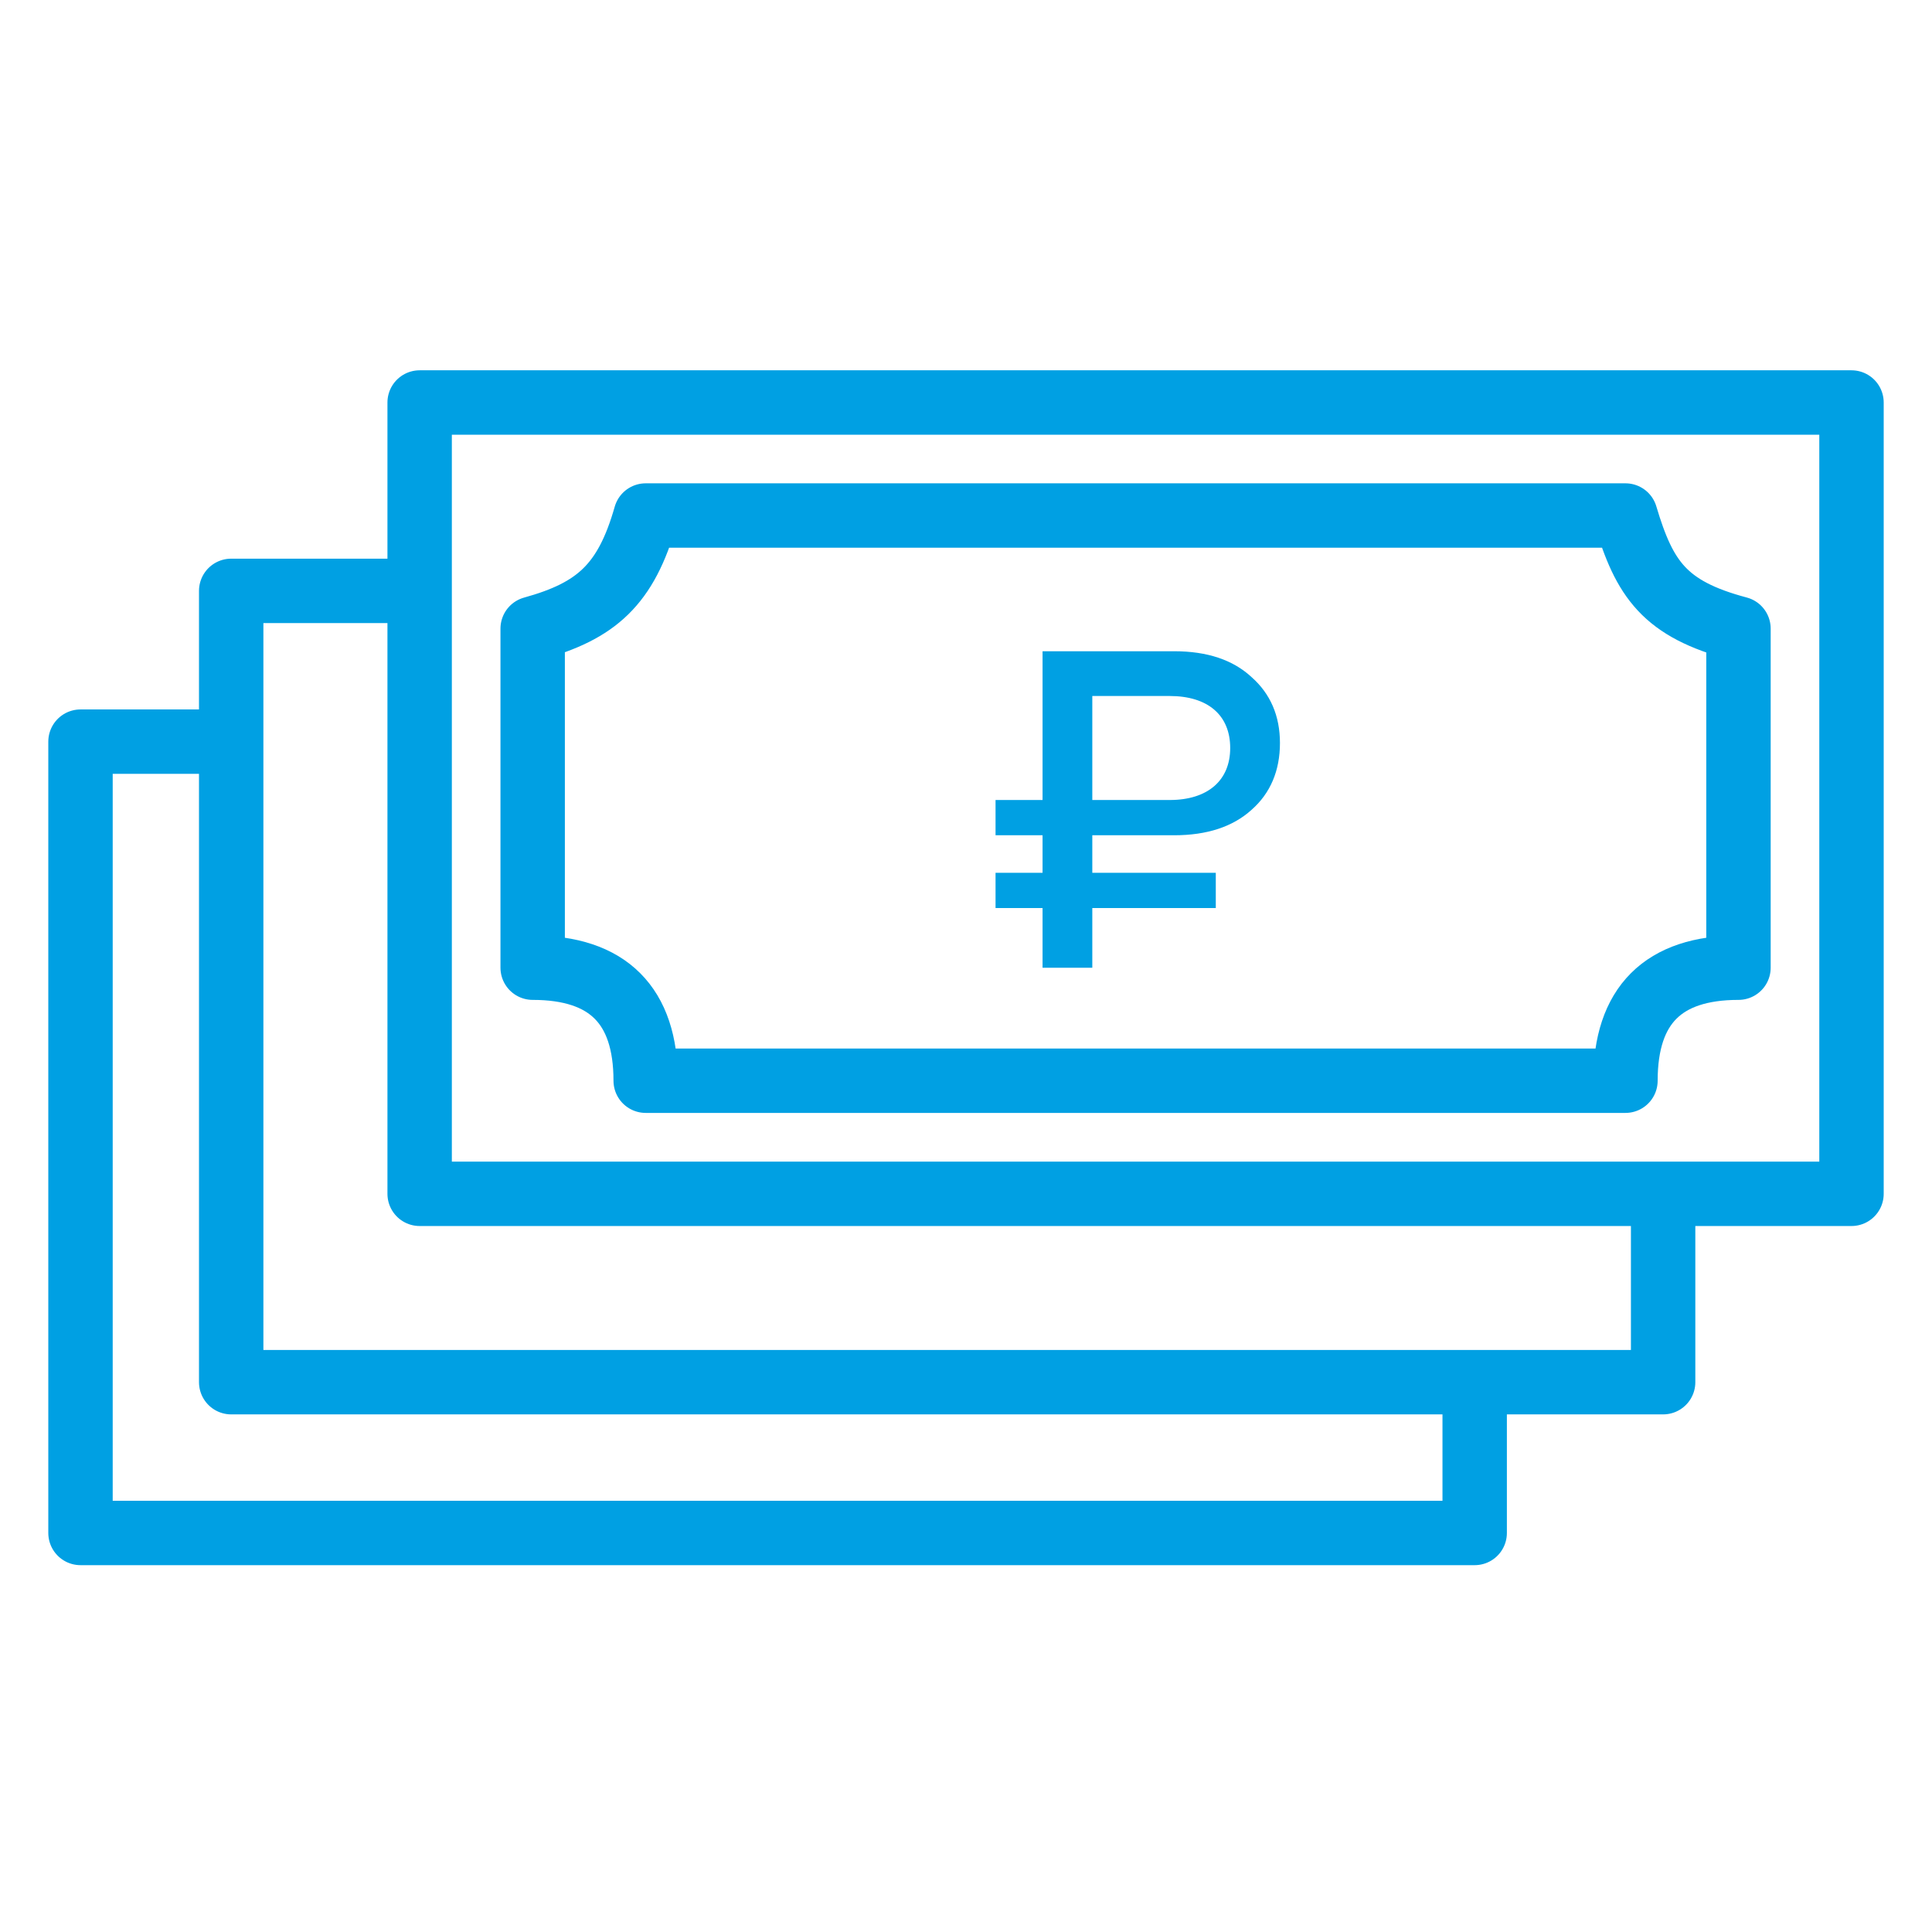 <svg width="24" height="24" viewBox="0 0 24 24" fill="none" xmlns="http://www.w3.org/2000/svg">
<path d="M12.951 10.376V10.842H12.367V11.28H12.951V12.022H13.569V11.28H15.103V10.842H13.569V10.376H14.586C14.996 10.376 15.316 10.269 15.546 10.061C15.782 9.854 15.9 9.573 15.9 9.23C15.9 8.893 15.782 8.618 15.546 8.41C15.316 8.197 14.996 8.09 14.586 8.09H12.951V9.938H12.367V10.376H12.951ZM13.569 8.646H14.53C15.002 8.646 15.282 8.882 15.282 9.292C15.282 9.696 15.002 9.938 14.53 9.938H13.569V8.646Z" fill="#00A0E3"/>
<path d="M5.213 7.34V5H23V14.83H20.66M5.213 7.34V14.83H20.66M5.213 7.34H2.872V9.213M20.66 14.83V17.17H18.319M2.872 9.213V17.17H18.319M2.872 9.213H1V19.043H18.319V17.17M8.021 6.404H20.192C20.428 7.195 20.677 7.565 21.596 7.809V12.021C20.66 12.021 20.192 12.489 20.192 13.425H8.021C8.021 12.489 7.553 12.021 6.617 12.021V7.809C7.408 7.59 7.776 7.265 8.021 6.404Z" stroke="#00A0E3" stroke-width="0.8" stroke-linecap="round" stroke-linejoin="round"/>
</svg>
